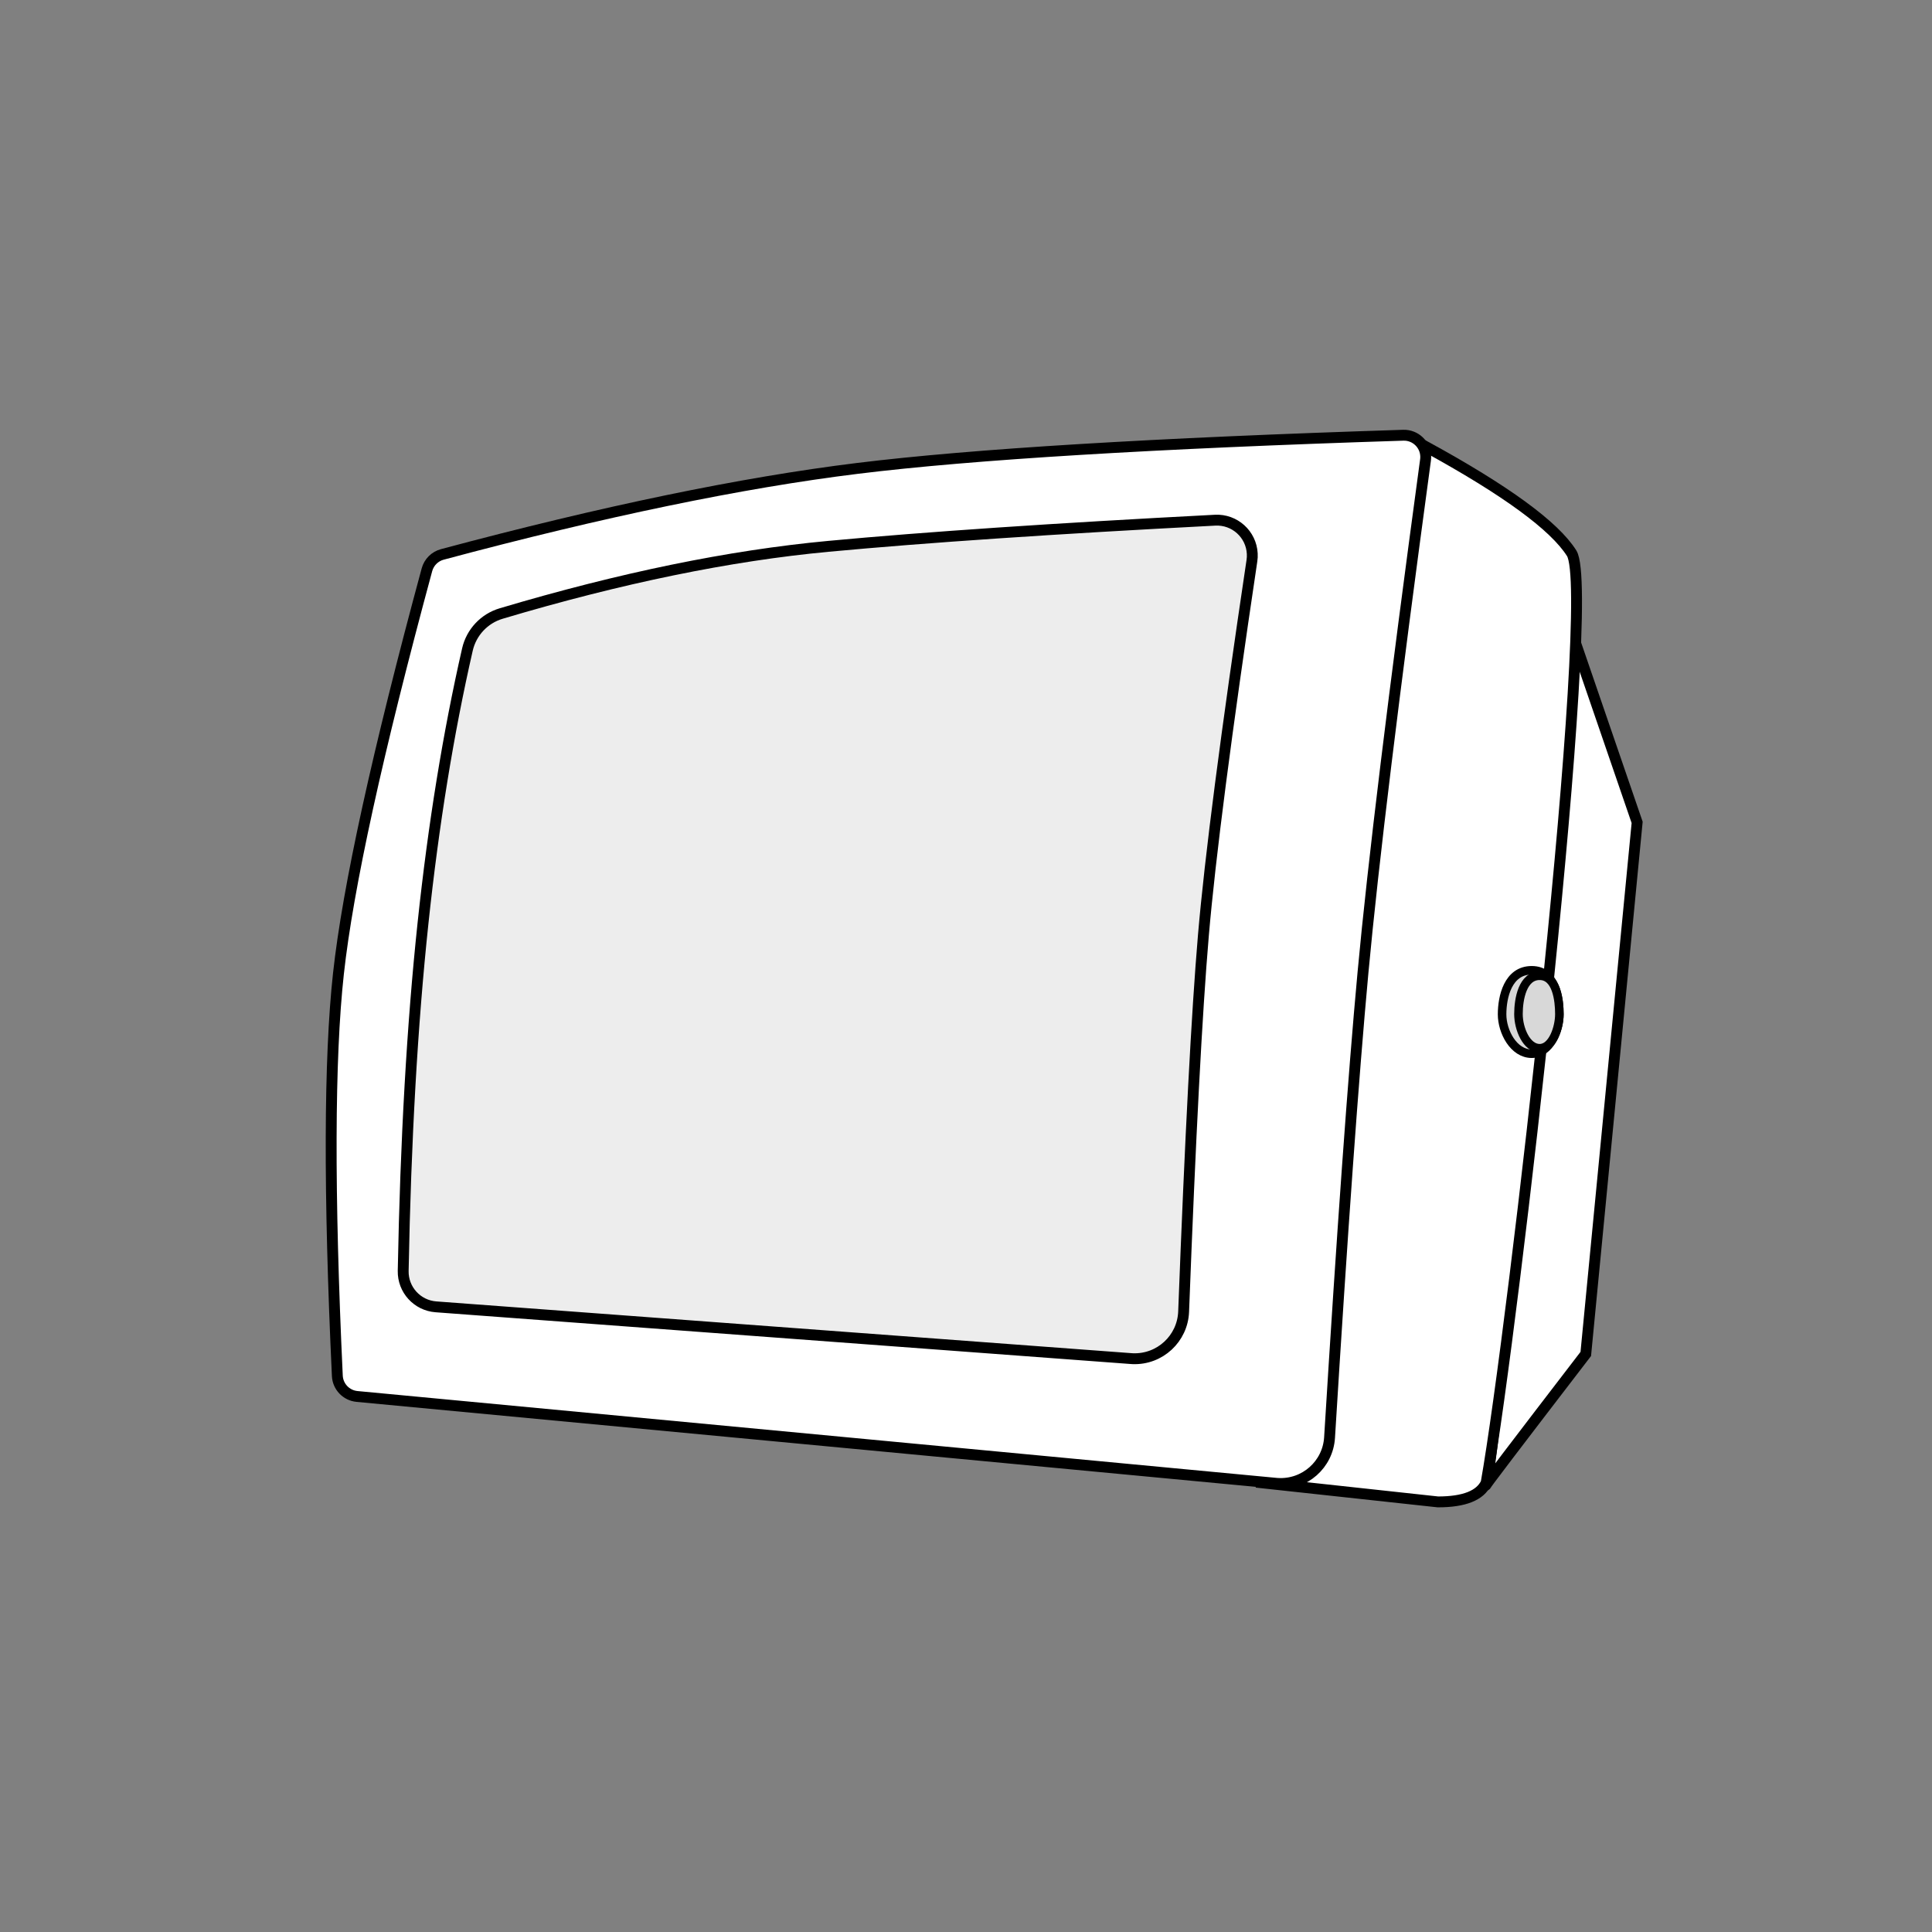 <?xml version="1.0" encoding="UTF-8"?>
<svg width="113px" height="113px" viewBox="0 0 113 113" version="1.1" xmlns="http://www.w3.org/2000/svg" xmlns:xlink="http://www.w3.org/1999/xlink">
    <rect x="0" y="0" width="113" height="113" fill="#808080" stroke="none"/>
    <!-- Generator: Sketch 52.6 (67491) - http://www.bohemiancoding.com/sketch -->
    <title>sound design</title>
    <desc>Created with Sketch.</desc>
    <g id="sound-design" stroke="none" stroke-width="1" fill="none" fill-rule="evenodd">
        <g id="monitor" transform="translate(19, 25)" fill-rule="nonzero">
            <path d="M73.103,12.467 L76.754,23.1 L73.75,54.19 C69.623,59.564 67.681,62.117 67.923,61.851 C68.166,61.584 69.892,45.123 73.103,12.467 Z" id="Path-8" stroke="#000000" stroke-width="0.636" fill="#FFFFFF" stroke-linecap="round"></path>
            <path d="M64.387,1.12 C69.068,3.679 71.914,5.758 72.924,7.358 C74.44,9.757 69.519,52.69 67.923,61.727 C67.577,62.472 66.636,62.844 65.103,62.844 L54.808,61.727 L64.387,1.12 Z" id="Path-3" stroke="#000000" stroke-width="0.636" fill="#FFFFFF"></path>
            <path d="M6.871,7.427 C6.432,7.544 6.09,7.886 5.971,8.324 C3.073,19.025 1.348,26.902 0.795,31.946 C0.25,36.916 0.228,44.759 0.73,55.469 C0.759,56.102 1.25,56.617 1.881,56.677 L55.637,61.756 C55.683,61.76 55.683,61.76 55.73,61.763 C57.309,61.86 58.667,60.659 58.764,59.081 C59.506,47.024 60.158,37.958 60.719,31.882 C61.305,25.548 62.524,15.555 64.377,1.9 C64.387,1.829 64.39,1.759 64.388,1.688 C64.366,0.985 63.778,0.434 63.075,0.456 C48.509,0.921 37.867,1.568 31.155,2.395 C24.374,3.231 16.278,4.908 6.871,7.427 Z" id="Rectangle" stroke="#000000" stroke-width="0.636" fill="#FFFFFF"></path>
            <path d="M10.313,10.884 C9.324,11.178 8.569,11.983 8.339,12.99 C7.222,17.878 6.356,23.21 5.742,28.985 C5.113,34.904 4.726,41.687 4.582,49.334 C4.561,50.431 5.402,51.353 6.496,51.435 L47.155,54.462 C47.207,54.465 47.207,54.465 47.258,54.468 C48.839,54.528 50.169,53.295 50.229,51.715 C50.617,41.533 51.002,34.203 51.384,29.72 C51.771,25.187 52.717,17.879 54.223,7.795 C54.244,7.659 54.251,7.52 54.243,7.382 C54.184,6.242 53.211,5.365 52.07,5.425 C42.684,5.913 35.143,6.423 29.448,6.955 C23.674,7.494 17.295,8.804 10.313,10.884 Z" id="Rectangle" stroke="#000000" stroke-width="0.636" fill="#EDEDED"></path>
            <path d="M70.589,36.63 C71.648,36.63 72.206,35.249 72.206,34.328 C72.206,33.408 71.983,31.751 70.589,31.751 C69.194,31.751 68.855,33.316 68.855,34.328 C68.855,35.341 69.529,36.63 70.589,36.63 Z" id="Oval" stroke="#000000" stroke-width="0.5" fill="#D8D8D8"></path>
            <path d="M71.051,36.31 C71.807,36.31 72.206,35.11 72.206,34.31 C72.206,33.51 72.047,32.071 71.051,32.071 C70.055,32.071 69.813,33.43 69.813,34.31 C69.813,35.19 70.294,36.31 71.051,36.31 Z" id="Oval" stroke="#000000" stroke-width="0.5" fill="#D8D8D8"></path>
            <path d="" id="Path-15" stroke="#979797" stroke-width="0.5"></path>
        </g>
    </g>
</svg>